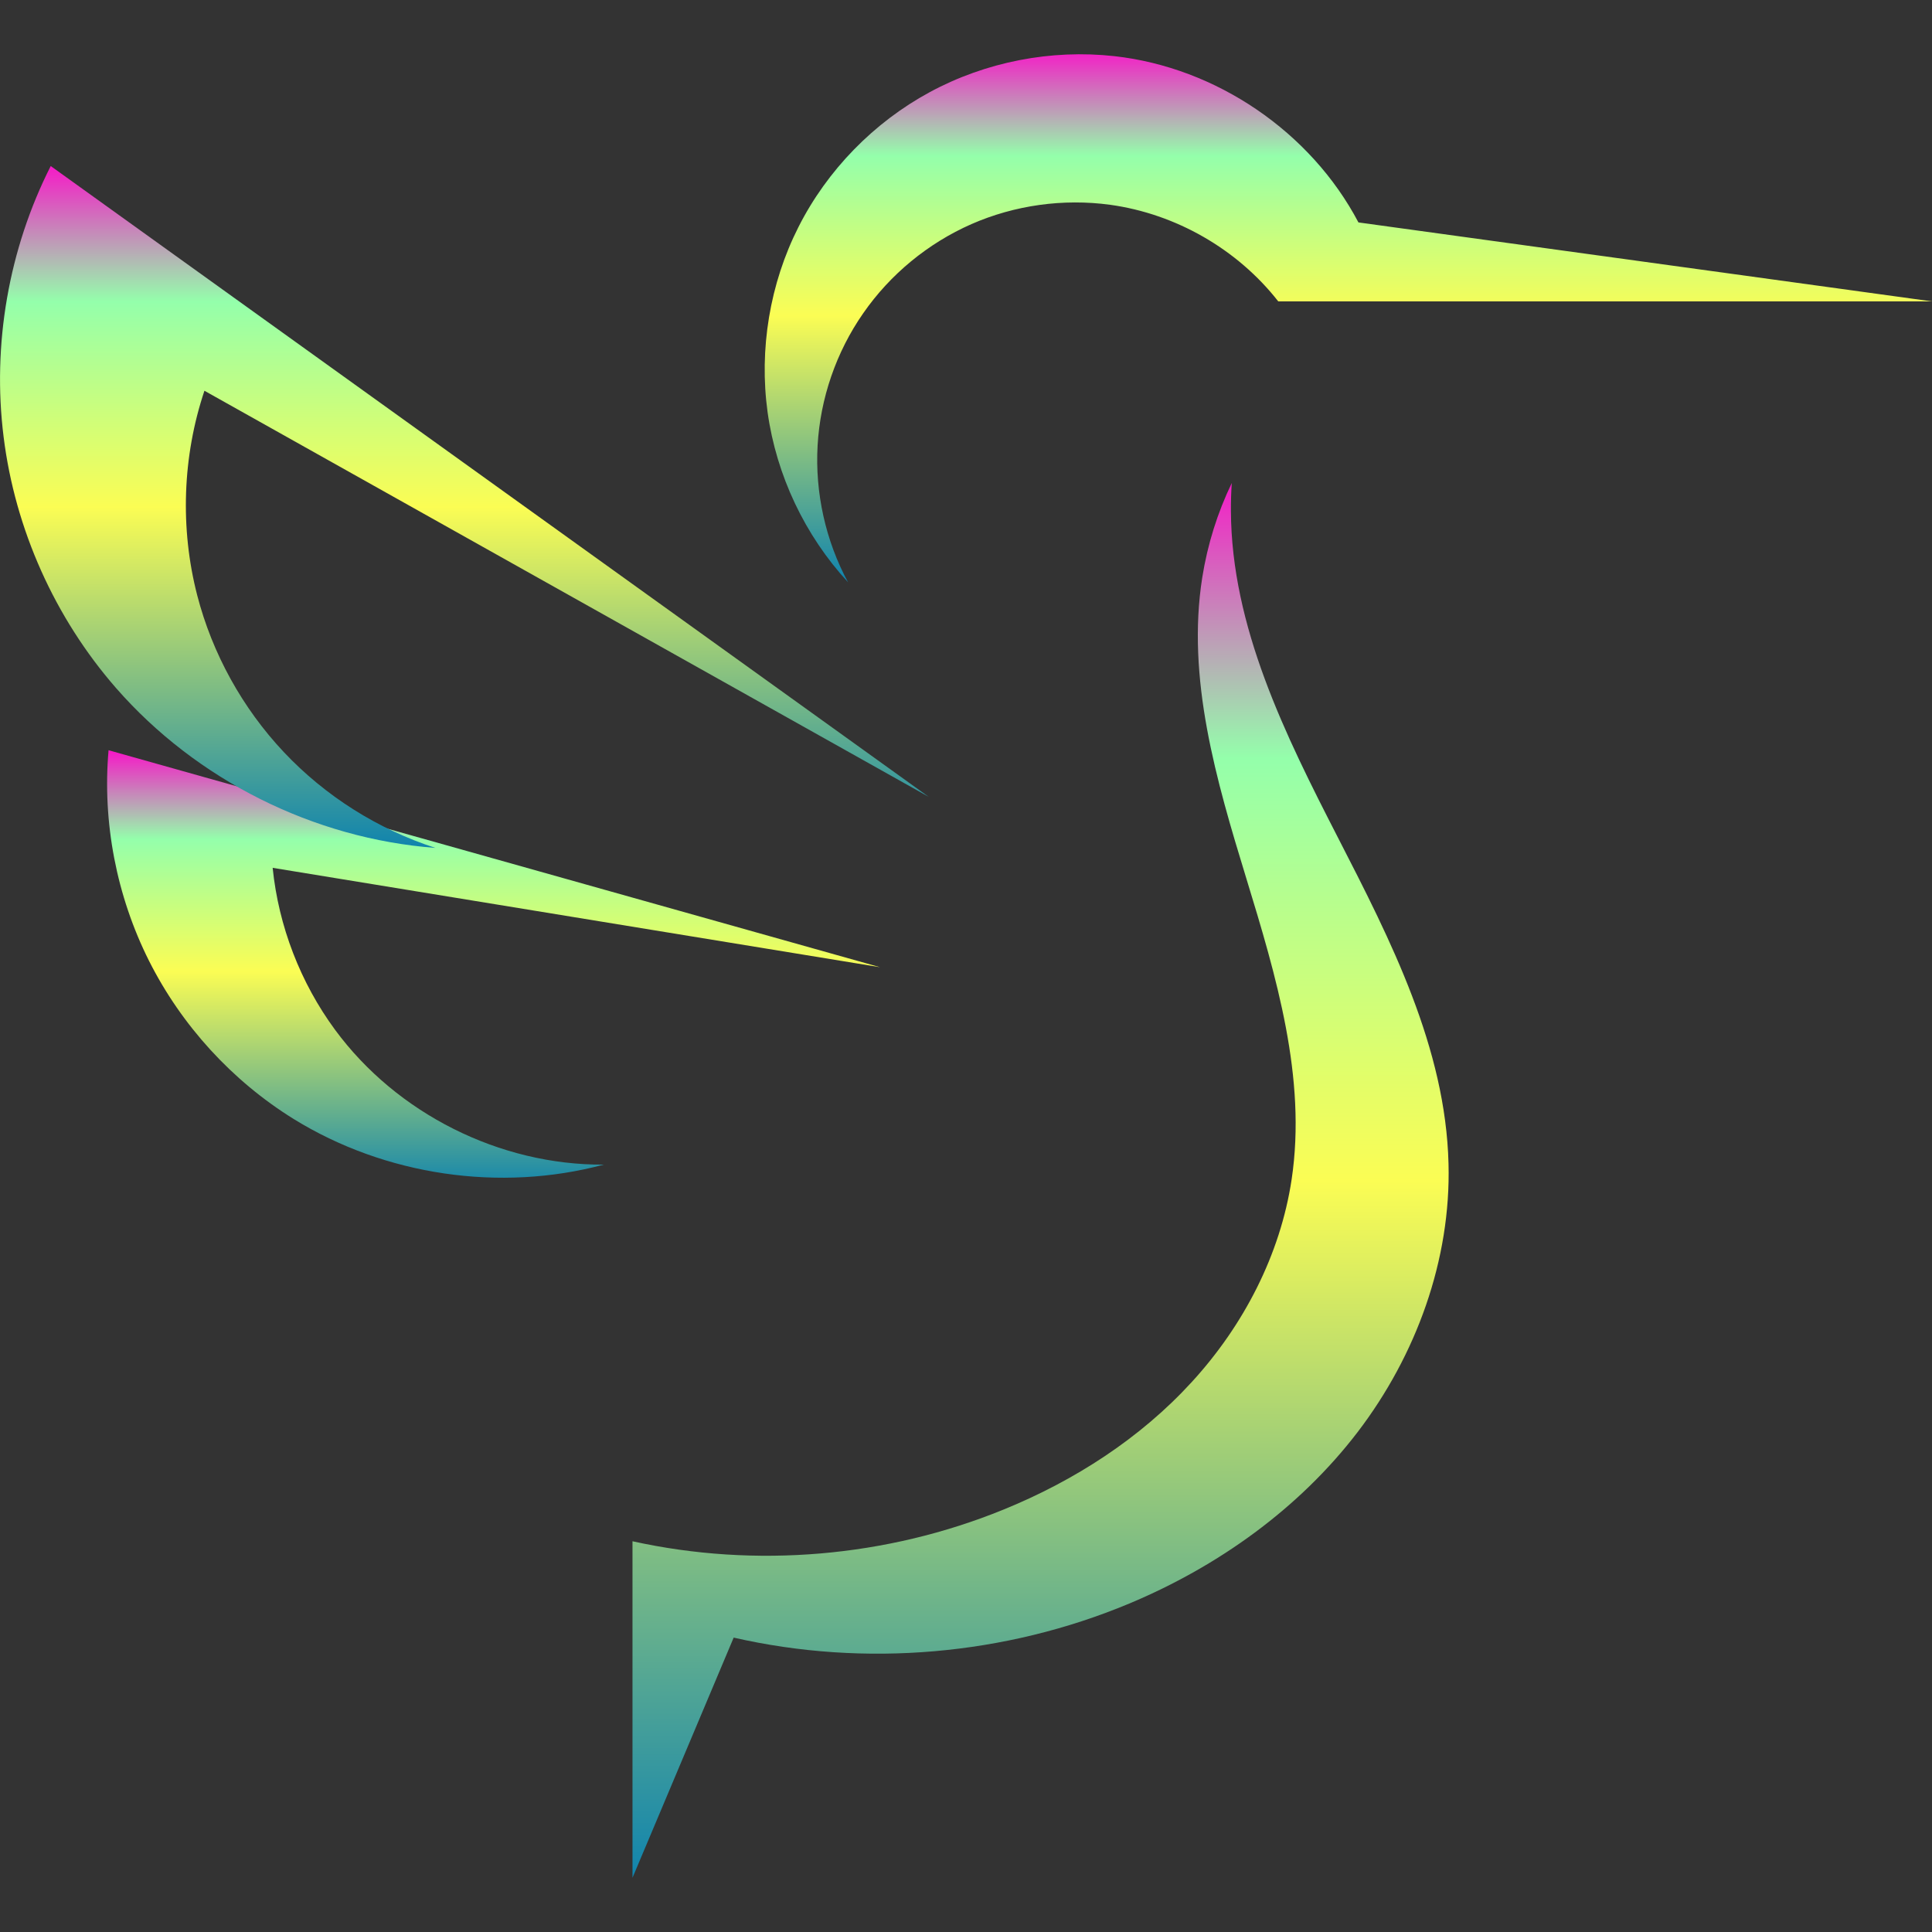 <?xml version="1.0" encoding="UTF-8" standalone="no"?>
<svg
   viewBox="0 0 16 16"
   height="16"
   width="16"
   id="svg83"
   version="1.1"
   xmlns:xlink="http://www.w3.org/1999/xlink"
   xmlns="http://www.w3.org/2000/svg"
   xmlns:svg="http://www.w3.org/2000/svg"
   xmlns:rdf="http://www.w3.org/1999/02/22-rdf-syntax-ns#"
   xmlns:cc="http://creativecommons.org/ns#"
   xmlns:dc="http://purl.org/dc/elements/1.1/">
  <rect x="0" y="0" width="16" height="16" fill="#333333" stroke="none"/>
  <defs>
   <style id="current-color-scheme" type="text/css">
   .ColorScheme-Text { color: #0abdc6; } .ColorScheme-Highlight { color:#5294e2; }
  </style>
  <linearGradient id="arrongin" x1="0%" x2="0%" y1="0%" y2="100%">
   <stop offset="0%" style="stop-color:#dd9b44; stop-opacity:1"/>
   <stop offset="100%" style="stop-color:#ad6c16; stop-opacity:1"/>
  </linearGradient>
  <linearGradient id="aurora" x1="0%" x2="0%" y1="0%" y2="100%">
   <stop offset="0%" style="stop-color:#09D4DF; stop-opacity:1"/>
   <stop offset="100%" style="stop-color:#9269F4; stop-opacity:1"/>
  </linearGradient>
  <linearGradient id="cyberneon" x1="0%" x2="0%" y1="0%" y2="100%">
    <stop offset="0" style="stop-color:#0abdc6; stop-opacity:1"/>
    <stop offset="1" style="stop-color:#ea00d9; stop-opacity:1"/>
  </linearGradient>
  <linearGradient id="fitdance" x1="0%" x2="0%" y1="0%" y2="100%">
   <stop offset="0%" style="stop-color:#1AD6AB; stop-opacity:1"/>
   <stop offset="100%" style="stop-color:#329DB6; stop-opacity:1"/>
  </linearGradient>
  <linearGradient id="oomox" x1="0%" x2="0%" y1="0%" y2="100%">
   <stop offset="0%" style="stop-color:#0abdc6; stop-opacity:1"/>
   <stop offset="100%" style="stop-color:#b800ff; stop-opacity:1"/>
  </linearGradient>
  <linearGradient id="rainblue" x1="0%" x2="0%" y1="0%" y2="100%">
   <stop offset="0%" style="stop-color:#00F260; stop-opacity:1"/>
   <stop offset="100%" style="stop-color:#0575E6; stop-opacity:1"/>
  </linearGradient>
  <linearGradient id="sunrise" x1="0%" x2="0%" y1="0%" y2="100%">
   <stop offset="0%" style="stop-color: #FF8501; stop-opacity:1"/>
   <stop offset="100%" style="stop-color: #FFCB01; stop-opacity:1"/>
  </linearGradient>
  <linearGradient id="telinkrin" x1="0%" x2="0%" y1="0%" y2="100%">
   <stop offset="0%" style="stop-color: #b2ced6; stop-opacity:1"/>
   <stop offset="100%" style="stop-color: #6da5b7; stop-opacity:1"/>
  </linearGradient>
  <linearGradient id="60spsycho" x1="0%" x2="0%" y1="0%" y2="100%">
   <stop offset="0%" style="stop-color: #df5940; stop-opacity:1"/>
   <stop offset="25%" style="stop-color: #d8d15f; stop-opacity:1"/>
   <stop offset="50%" style="stop-color: #e9882a; stop-opacity:1"/>
   <stop offset="100%" style="stop-color: #279362; stop-opacity:1"/>
  </linearGradient>
  <linearGradient id="90ssummer" x1="0%" x2="0%" y1="0%" y2="100%">
   <stop offset="0%" style="stop-color: #f618c7; stop-opacity:1"/>
   <stop offset="20%" style="stop-color: #94ffab; stop-opacity:1"/>
   <stop offset="50%" style="stop-color: #fbfd54; stop-opacity:1"/>
   <stop offset="100%" style="stop-color: #0f83ae; stop-opacity:1"/>
  </linearGradient>
 </defs>
  <path
     id="path333"
     class="ColorScheme-Text"
     d="M 7.288,8.01 0.899,6.213 C 0.847,6.81 0.965,7.421 1.234,7.957 1.503,8.492 1.922,8.951 2.432,9.267 3.189,9.735 4.141,9.875 5,9.645 4.139,9.65 3.287,9.223 2.776,8.53 2.488,8.139 2.307,7.67 2.258,7.187 Z"
     style="font-variation-settings:normal;opacity:1;vector-effect:none;fill:url(#90ssummer);fill-opacity:1;stroke:none;stroke-width:0.056;stroke-linecap:butt;stroke-linejoin:miter;stroke-miterlimit:4;stroke-dasharray:none;stroke-dashoffset:0;stroke-opacity:1;-inkscape-stroke:none;stop-color:#000000;stop-opacity:1" />
  <path
     id="path334"
     class="ColorScheme-Text"
     d="M 7.023,4.822 C 6.666,4.435 6.43,3.937 6.357,3.415 6.285,2.893 6.375,2.349 6.613,1.879 6.851,1.409 7.236,1.014 7.7,0.763 8.164,0.512 8.705,0.407 9.229,0.465 10.073,0.559 10.855,1.092 11.25,1.842 L 16,2.496 H 10.586 C 10.248,2.064 9.738,1.771 9.194,1.696 8.806,1.643 8.403,1.699 8.045,1.856 7.686,2.014 7.372,2.272 7.149,2.594 6.925,2.915 6.793,3.299 6.771,3.69 6.749,4.081 6.837,4.478 7.023,4.822 Z"
     style="font-variation-settings:normal;opacity:1;vector-effect:none;fill:url(#90ssummer);fill-opacity:1;stroke:none;stroke-width:0.056;stroke-linecap:butt;stroke-linejoin:miter;stroke-miterlimit:4;stroke-dasharray:none;stroke-dashoffset:0;stroke-opacity:1;-inkscape-stroke:none;stop-color:#000000;stop-opacity:1" />
  <path
     style="font-variation-settings:normal;opacity:1;vector-effect:none;fill:url(#90ssummer);fill-opacity:1;stroke:none;stroke-width:0.056;stroke-linecap:butt;stroke-linejoin:miter;stroke-miterlimit:4;stroke-dasharray:none;stroke-dashoffset:0;stroke-opacity:1;-inkscape-stroke:none;stop-color:#000000;stop-opacity:1"
     d="M 7.691,6.599 0.42,1.375 C 0.072,2.062 -0.066,2.854 0.03,3.619 0.125,4.383 0.454,5.117 0.961,5.698 1.626,6.459 2.597,6.946 3.606,7.022 3.13,6.868 2.694,6.593 2.351,6.229 2.008,5.865 1.758,5.413 1.633,4.929 1.49,4.375 1.511,3.779 1.693,3.236 Z"
     id="path335"
     class="ColorScheme-Text" />
  <path
     style="font-variation-settings:normal;opacity:1;vector-effect:none;fill:url(#90ssummer);fill-opacity:1;stroke:none;stroke-width:0.056;stroke-linecap:butt;stroke-linejoin:miter;stroke-miterlimit:4;stroke-dasharray:none;stroke-dashoffset:0;stroke-opacity:1;-inkscape-stroke:none;stop-color:#000000;stop-opacity:1"
     d="M 10.201,4 C 10.082,4.247 10,4.51 9.957,4.78 9.824,5.617 10.073,6.463 10.321,7.273 10.569,8.084 10.822,8.927 10.697,9.766 10.603,10.392 10.298,10.978 9.87,11.445 9.443,11.912 8.897,12.263 8.31,12.502 7.344,12.896 6.257,12.989 5.238,12.764 v 2.787 l 0.838,-1.989 c 1.086,0.248 2.249,0.147 3.276,-0.282 0.736,-0.308 1.407,-0.787 1.892,-1.421 0.484,-0.634 0.773,-1.425 0.752,-2.222 C 11.972,8.678 11.519,7.79 11.081,6.938 10.643,6.085 10.198,5.19 10.194,4.232 c -6.13e-4,-0.077 0.002,-0.155 0.007,-0.232 z"
     id="path336"
     class="ColorScheme-Text" />
</svg>

